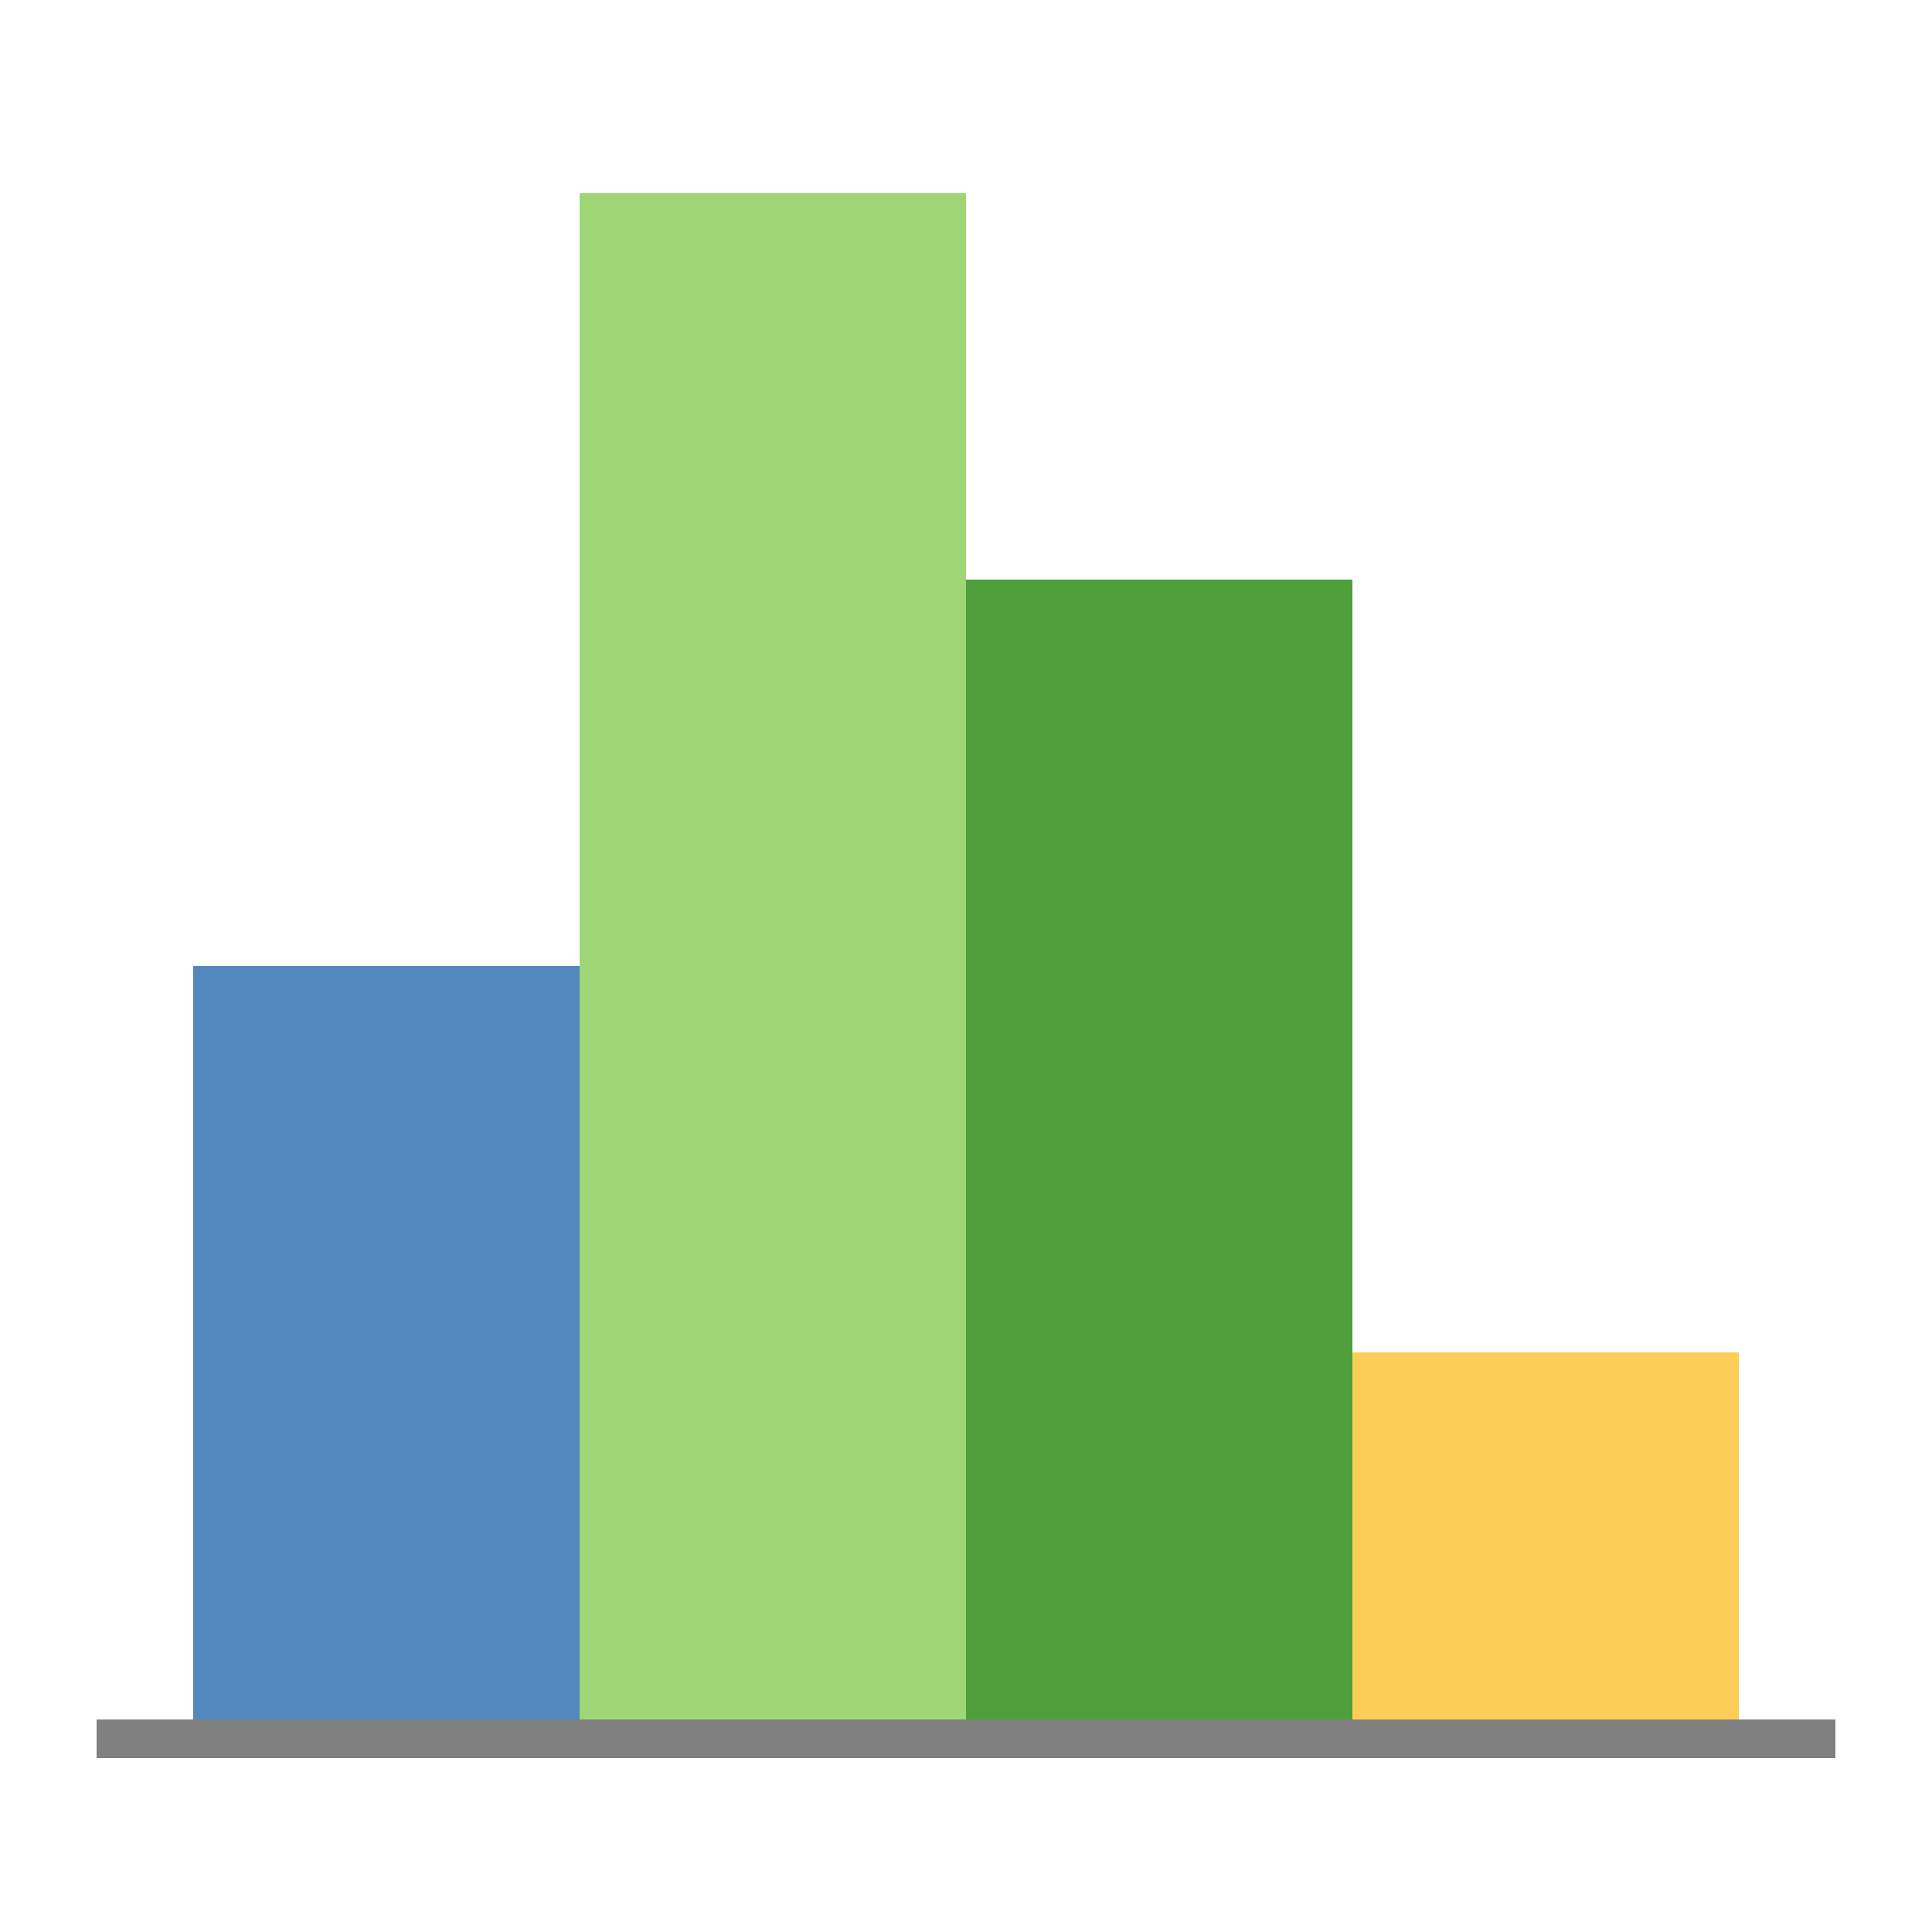 <!-- Copyright (C) 1996-2023. Cloud Software Group, Inc. All rights reserved. -->
<svg xmlns="http://www.w3.org/2000/svg" width="100" height="100">
	<rect shape-rendering="crispEdges" x="10" y="50" width="20" height="40" fill="#5388be"></rect>
	<rect shape-rendering="crispEdges" x="30" y="10" width="20" height="80" fill="#9ed675"></rect>
	<rect shape-rendering="crispEdges" x="50" y="30" width="20" height="60" fill="#4fa03d"></rect>
	<rect shape-rendering="crispEdges" x="70" y="70" width="20" height="20" fill="#fcce58"></rect>
	<line shape-rendering="crispEdges" x1="5" y1="90" x2="95" y2="90" stroke="grey" stroke-width="2"></line>
</svg>
